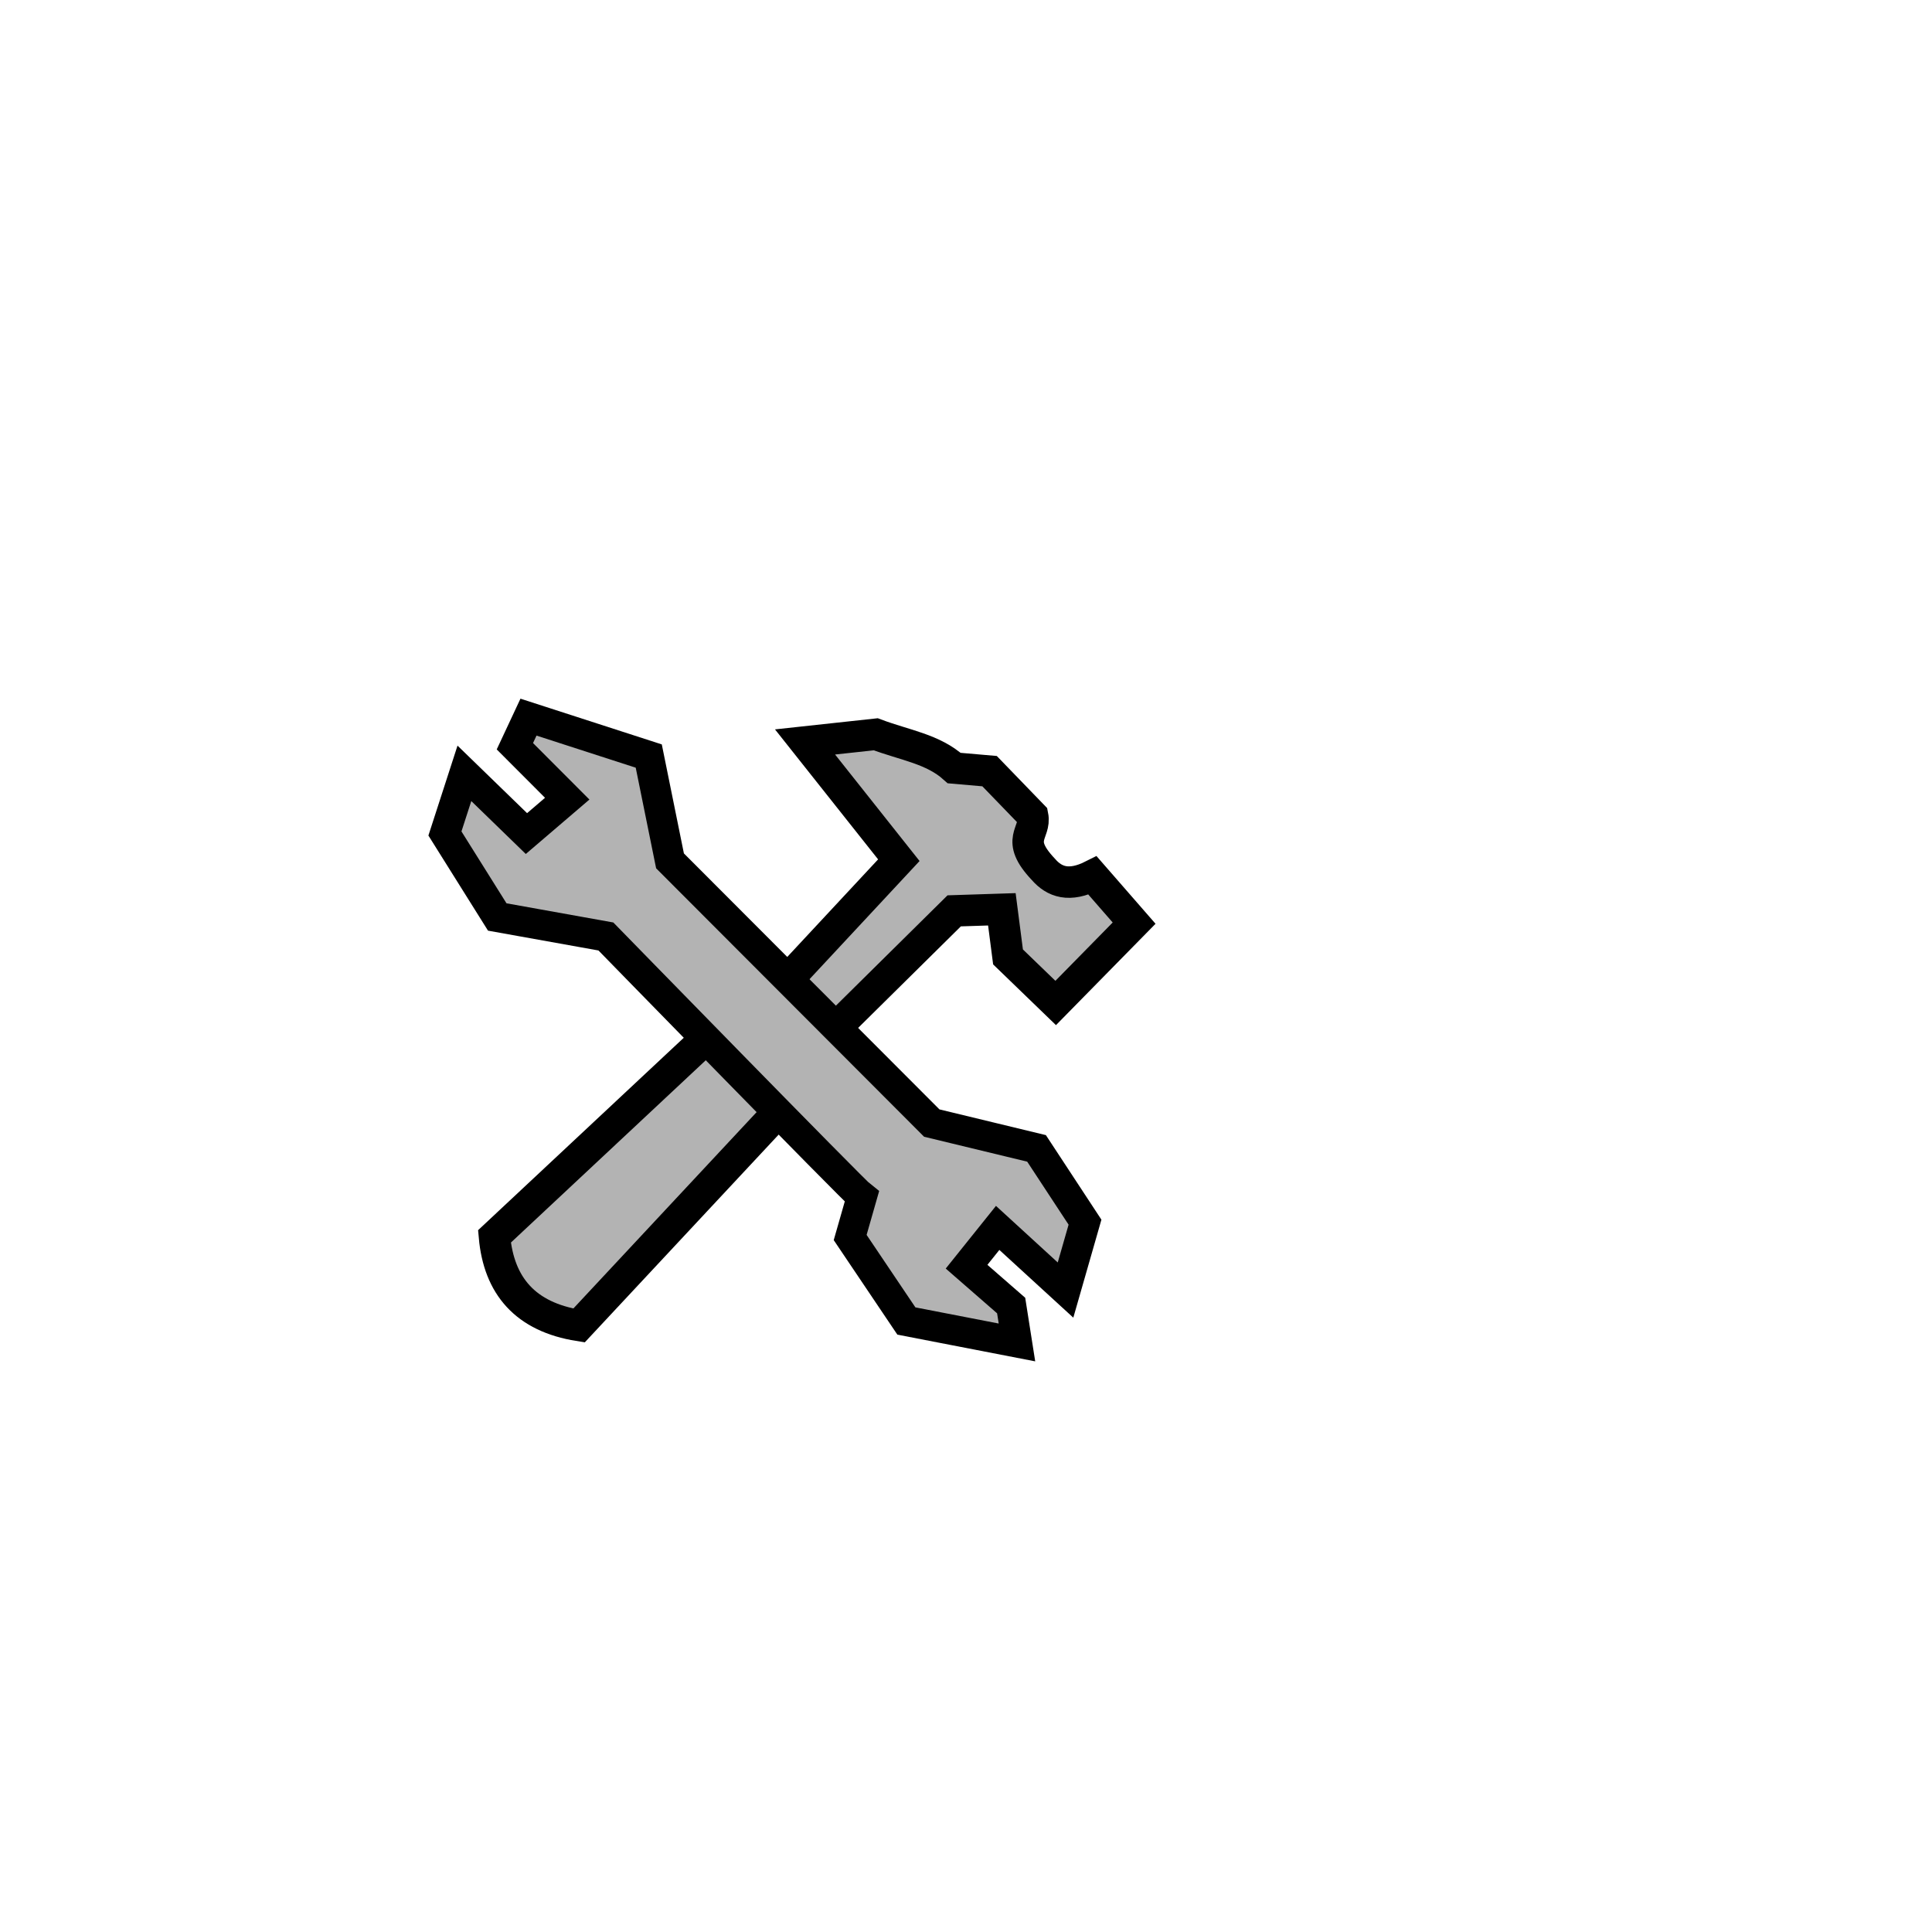 <?xml version="1.0" encoding="UTF-8" standalone="no"?>
<!-- Created with Inkscape (http://www.inkscape.org/) -->

<svg
   xmlns:dc="http://purl.org/dc/elements/1.1/"
   xmlns:cc="http://creativecommons.org/ns#"
   xmlns:rdf="http://www.w3.org/1999/02/22-rdf-syntax-ns#"
   xmlns:svg="http://www.w3.org/2000/svg"
   xmlns="http://www.w3.org/2000/svg"
   xmlns:sodipodi="http://sodipodi.sourceforge.net/DTD/sodipodi-0.dtd"
   xmlns:inkscape="http://www.inkscape.org/namespaces/inkscape"
   width="64"
   height="64"
   id="svg3432"
   version="1.1"
   inkscape:version="0.91 r13725"
   viewBox="0 0 64 64"
   sodipodi:docname="testSetting.svg">
  <defs
     id="defs3434" />
  <sodipodi:namedview
     id="base"
     pagecolor="#ffffff"
     bordercolor="#666666"
     borderopacity="1.0"
     inkscape:pageopacity="0.0"
     inkscape:pageshadow="2"
     inkscape:zoom="20.48"
     inkscape:cx="24.503237"
     inkscape:cy="23.165177"
     inkscape:current-layer="layer2"
     showgrid="false"
     inkscape:document-units="px"
     inkscape:grid-bbox="true"
     inkscape:window-width="1920"
     inkscape:window-height="1008"
     inkscape:window-x="0"
     inkscape:window-y="0"
     inkscape:window-maximized="1">
    <inkscape:grid
       type="xygrid"
       id="grid3646" />
  </sodipodi:namedview>
  <g
     inkscape:groupmode="layer"
     id="layer8"
     inkscape:label="Hammer">
    <path
       style="fill:#b3b3b3;fill-rule:evenodd;stroke:#000000;stroke-width:1.042px;stroke-linecap:butt;stroke-linejoin:miter;stroke-opacity:1"
       d="m 16.379,40.958 8.048,-7.529 0.611,0.153 4.737,-5.087 -3.107,-3.917 2.343,-0.254 c 0.974,0.366 1.893,0.484 2.598,1.119 l 1.172,0.102 1.426,1.475 c 0.119,0.593 -0.601,0.768 0.357,1.78 0.366,0.422 0.858,0.592 1.63,0.203 l 1.375,1.577 -2.598,2.645 -1.579,-1.526 -0.204,-1.577 -1.579,0.051 -4.992,4.934 0.255,0.56 -7.691,8.241 C 17.406,43.626 16.525,42.598 16.379,40.958 Z"
       id="path3733"
       inkscape:connector-curvature="0"
       sodipodi:nodetypes="cccccccccccccccccccc" />
  </g>
  <g
     inkscape:groupmode="layer"
     id="layer2"
     inkscape:label="Wrench">
    <path
       style="fill:#b3b3b3;fill-rule:evenodd;stroke:#000000;stroke-width:1px;stroke-linecap:butt;stroke-linejoin:miter;stroke-opacity:1"
       d="M 28.549,39.644 C 28.292,39.45 20.071,31.022 20.071,31.022 l -3.599,-0.646 -1.733,-2.766 0.645,-1.992 2.055,1.995 1.351,-1.156 -1.734,-1.737 0.451,-0.964 3.984,1.289 0.704,3.472 8.671,8.686 3.471,0.839 1.605,2.444 -0.645,2.249 -2.248,-2.059 -1.03,1.285 1.477,1.287 0.192,1.222 -3.663,-0.71 -1.862,-2.766 z"
       id="path3524"
       inkscape:connector-curvature="0" />
  </g>
</svg>
